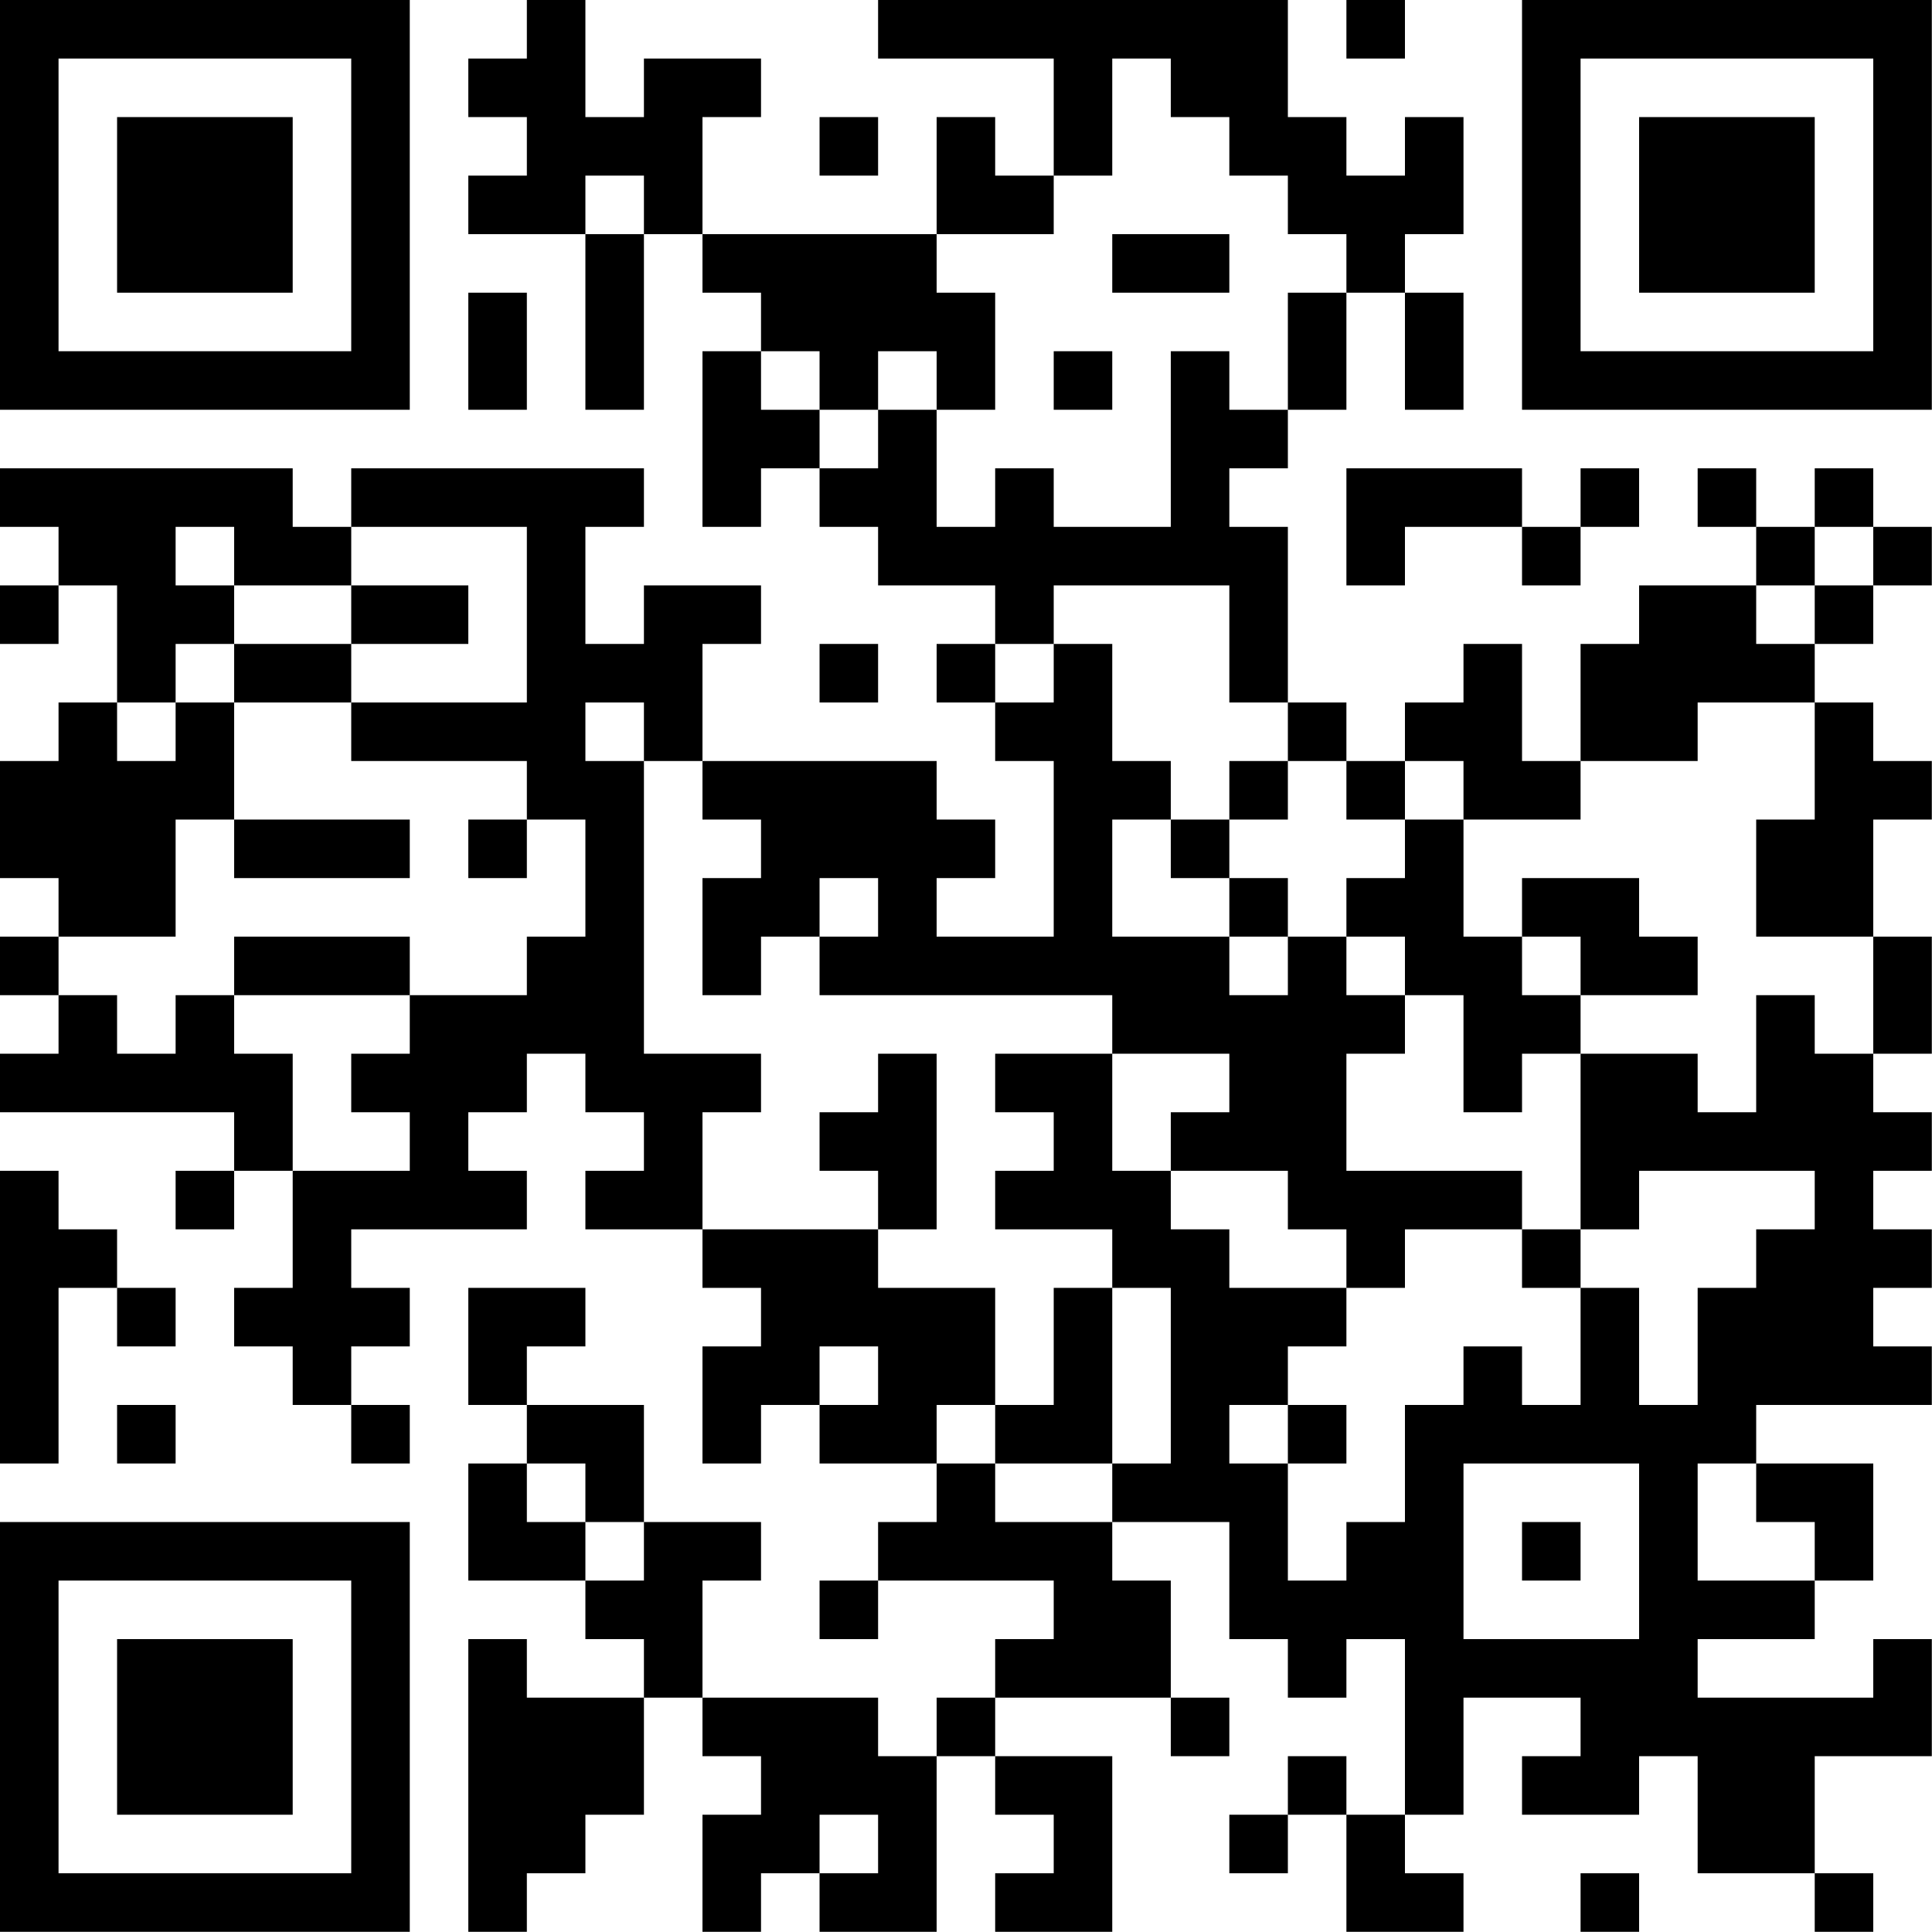 <?xml version="1.0" encoding="UTF-8"?>
<svg xmlns="http://www.w3.org/2000/svg" version="1.1" width="100" height="100" viewBox="0 0 100 100"><rect x="0" y="0" width="100" height="100" fill="#ffffff"/><g transform="scale(3.03)"><g transform="translate(0,0)"><path fill-rule="evenodd" d="M9 0L9 1L8 1L8 2L9 2L9 3L8 3L8 4L10 4L10 7L11 7L11 4L12 4L12 5L13 5L13 6L12 6L12 9L13 9L13 8L14 8L14 9L15 9L15 10L17 10L17 11L16 11L16 12L17 12L17 13L18 13L18 16L16 16L16 15L17 15L17 14L16 14L16 13L12 13L12 11L13 11L13 10L11 10L11 11L10 11L10 9L11 9L11 8L6 8L6 9L5 9L5 8L0 8L0 9L1 9L1 10L0 10L0 11L1 11L1 10L2 10L2 12L1 12L1 13L0 13L0 15L1 15L1 16L0 16L0 17L1 17L1 18L0 18L0 19L4 19L4 20L3 20L3 21L4 21L4 20L5 20L5 22L4 22L4 23L5 23L5 24L6 24L6 25L7 25L7 24L6 24L6 23L7 23L7 22L6 22L6 21L9 21L9 20L8 20L8 19L9 19L9 18L10 18L10 19L11 19L11 20L10 20L10 21L12 21L12 22L13 22L13 23L12 23L12 25L13 25L13 24L14 24L14 25L16 25L16 26L15 26L15 27L14 27L14 28L15 28L15 27L18 27L18 28L17 28L17 29L16 29L16 30L15 30L15 29L12 29L12 27L13 27L13 26L11 26L11 24L9 24L9 23L10 23L10 22L8 22L8 24L9 24L9 25L8 25L8 27L10 27L10 28L11 28L11 29L9 29L9 28L8 28L8 33L9 33L9 32L10 32L10 31L11 31L11 29L12 29L12 30L13 30L13 31L12 31L12 33L13 33L13 32L14 32L14 33L16 33L16 30L17 30L17 31L18 31L18 32L17 32L17 33L19 33L19 30L17 30L17 29L20 29L20 30L21 30L21 29L20 29L20 27L19 27L19 26L21 26L21 28L22 28L22 29L23 29L23 28L24 28L24 31L23 31L23 30L22 30L22 31L21 31L21 32L22 32L22 31L23 31L23 33L25 33L25 32L24 32L24 31L25 31L25 29L27 29L27 30L26 30L26 31L28 31L28 30L29 30L29 32L31 32L31 33L32 33L32 32L31 32L31 30L33 30L33 28L32 28L32 29L29 29L29 28L31 28L31 27L32 27L32 25L30 25L30 24L33 24L33 23L32 23L32 22L33 22L33 21L32 21L32 20L33 20L33 19L32 19L32 18L33 18L33 16L32 16L32 14L33 14L33 13L32 13L32 12L31 12L31 11L32 11L32 10L33 10L33 9L32 9L32 8L31 8L31 9L30 9L30 8L29 8L29 9L30 9L30 10L28 10L28 11L27 11L27 13L26 13L26 11L25 11L25 12L24 12L24 13L23 13L23 12L22 12L22 9L21 9L21 8L22 8L22 7L23 7L23 5L24 5L24 7L25 7L25 5L24 5L24 4L25 4L25 2L24 2L24 3L23 3L23 2L22 2L22 0L15 0L15 1L18 1L18 3L17 3L17 2L16 2L16 4L12 4L12 2L13 2L13 1L11 1L11 2L10 2L10 0ZM23 0L23 1L24 1L24 0ZM19 1L19 3L18 3L18 4L16 4L16 5L17 5L17 7L16 7L16 6L15 6L15 7L14 7L14 6L13 6L13 7L14 7L14 8L15 8L15 7L16 7L16 9L17 9L17 8L18 8L18 9L20 9L20 6L21 6L21 7L22 7L22 5L23 5L23 4L22 4L22 3L21 3L21 2L20 2L20 1ZM14 2L14 3L15 3L15 2ZM10 3L10 4L11 4L11 3ZM19 4L19 5L21 5L21 4ZM8 5L8 7L9 7L9 5ZM18 6L18 7L19 7L19 6ZM23 8L23 10L24 10L24 9L26 9L26 10L27 10L27 9L28 9L28 8L27 8L27 9L26 9L26 8ZM3 9L3 10L4 10L4 11L3 11L3 12L2 12L2 13L3 13L3 12L4 12L4 14L3 14L3 16L1 16L1 17L2 17L2 18L3 18L3 17L4 17L4 18L5 18L5 20L7 20L7 19L6 19L6 18L7 18L7 17L9 17L9 16L10 16L10 14L9 14L9 13L6 13L6 12L9 12L9 9L6 9L6 10L4 10L4 9ZM31 9L31 10L30 10L30 11L31 11L31 10L32 10L32 9ZM6 10L6 11L4 11L4 12L6 12L6 11L8 11L8 10ZM18 10L18 11L17 11L17 12L18 12L18 11L19 11L19 13L20 13L20 14L19 14L19 16L21 16L21 17L22 17L22 16L23 16L23 17L24 17L24 18L23 18L23 20L26 20L26 21L24 21L24 22L23 22L23 21L22 21L22 20L20 20L20 19L21 19L21 18L19 18L19 17L14 17L14 16L15 16L15 15L14 15L14 16L13 16L13 17L12 17L12 15L13 15L13 14L12 14L12 13L11 13L11 12L10 12L10 13L11 13L11 18L13 18L13 19L12 19L12 21L15 21L15 22L17 22L17 24L16 24L16 25L17 25L17 26L19 26L19 25L20 25L20 22L19 22L19 21L17 21L17 20L18 20L18 19L17 19L17 18L19 18L19 20L20 20L20 21L21 21L21 22L23 22L23 23L22 23L22 24L21 24L21 25L22 25L22 27L23 27L23 26L24 26L24 24L25 24L25 23L26 23L26 24L27 24L27 22L28 22L28 24L29 24L29 22L30 22L30 21L31 21L31 20L28 20L28 21L27 21L27 18L29 18L29 19L30 19L30 17L31 17L31 18L32 18L32 16L30 16L30 14L31 14L31 12L29 12L29 13L27 13L27 14L25 14L25 13L24 13L24 14L23 14L23 13L22 13L22 12L21 12L21 10ZM14 11L14 12L15 12L15 11ZM21 13L21 14L20 14L20 15L21 15L21 16L22 16L22 15L21 15L21 14L22 14L22 13ZM4 14L4 15L7 15L7 14ZM8 14L8 15L9 15L9 14ZM24 14L24 15L23 15L23 16L24 16L24 17L25 17L25 19L26 19L26 18L27 18L27 17L29 17L29 16L28 16L28 15L26 15L26 16L25 16L25 14ZM4 16L4 17L7 17L7 16ZM26 16L26 17L27 17L27 16ZM15 18L15 19L14 19L14 20L15 20L15 21L16 21L16 18ZM0 20L0 25L1 25L1 22L2 22L2 23L3 23L3 22L2 22L2 21L1 21L1 20ZM26 21L26 22L27 22L27 21ZM18 22L18 24L17 24L17 25L19 25L19 22ZM14 23L14 24L15 24L15 23ZM2 24L2 25L3 25L3 24ZM22 24L22 25L23 25L23 24ZM9 25L9 26L10 26L10 27L11 27L11 26L10 26L10 25ZM25 25L25 28L28 28L28 25ZM29 25L29 27L31 27L31 26L30 26L30 25ZM26 26L26 27L27 27L27 26ZM14 31L14 32L15 32L15 31ZM27 32L27 33L28 33L28 32ZM0 0L0 7L7 7L7 0ZM1 1L1 6L6 6L6 1ZM2 2L2 5L5 5L5 2ZM26 0L26 7L33 7L33 0ZM27 1L27 6L32 6L32 1ZM28 2L28 5L31 5L31 2ZM0 26L0 33L7 33L7 26ZM1 27L1 32L6 32L6 27ZM2 28L2 31L5 31L5 28Z" fill="#000000"/></g></g></svg>
